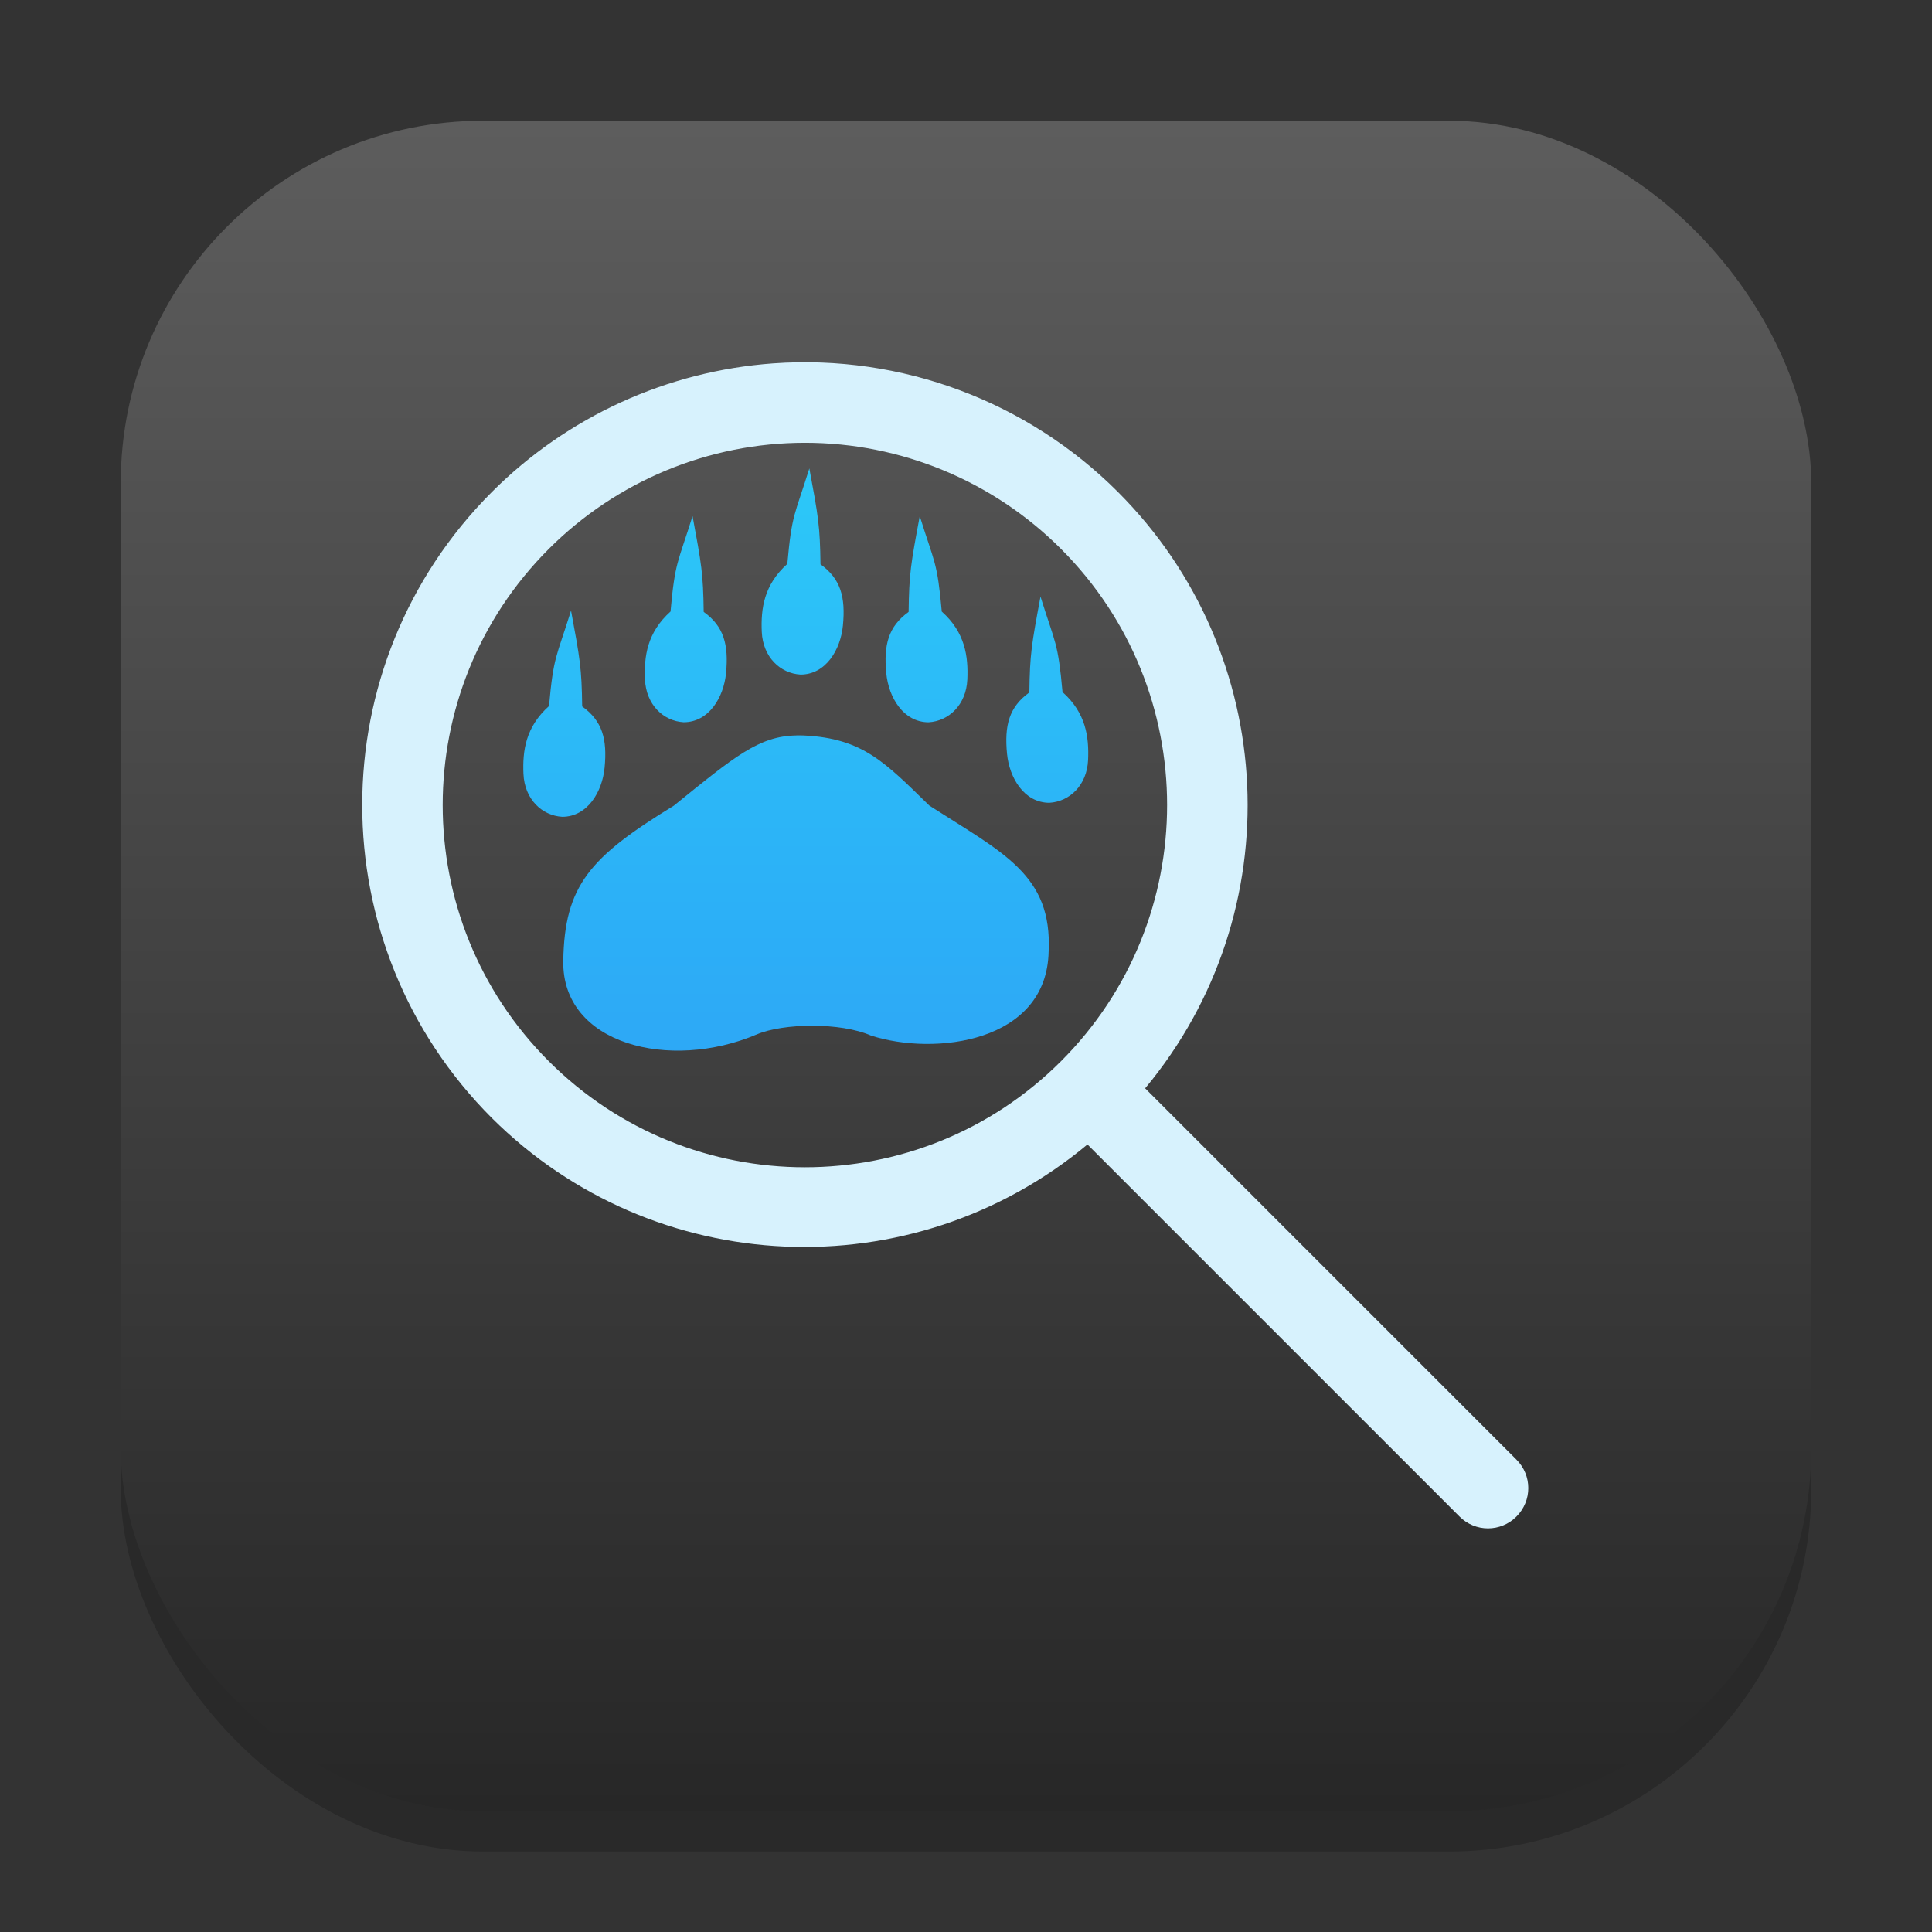 <?xml version="1.0" encoding="UTF-8" standalone="no"?>
<!-- Created with Inkscape (http://www.inkscape.org/) -->

<svg
   width="48"
   height="48"
   viewBox="0 0 48 48"
   version="1.1"
   id="svg1"
   inkscape:version="1.4.2 (ebf0e940d0, 2025-05-08)"
   sodipodi:docname="baloo.svg"
   xmlns:inkscape="http://www.inkscape.org/namespaces/inkscape"
   xmlns:sodipodi="http://sodipodi.sourceforge.net/DTD/sodipodi-0.dtd"
   xmlns:xlink="http://www.w3.org/1999/xlink"
   xmlns="http://www.w3.org/2000/svg"
   xmlns:svg="http://www.w3.org/2000/svg">
  <rect x="0" y="0" width="48" height="48" fill="#333333" stroke="none"/>
  <sodipodi:namedview
     id="namedview1"
     pagecolor="#ffffff"
     bordercolor="#000000"
     borderopacity="0.25"
     inkscape:showpageshadow="2"
     inkscape:pageopacity="0.0"
     inkscape:pagecheckerboard="0"
     inkscape:deskcolor="#d1d1d1"
     inkscape:document-units="px"
     inkscape:zoom="16.375"
     inkscape:cx="23.969466"
     inkscape:cy="24"
     inkscape:window-width="1920"
     inkscape:window-height="1011"
     inkscape:window-x="0"
     inkscape:window-y="0"
     inkscape:window-maximized="1"
     inkscape:current-layer="svg1" />
  <defs
     id="defs1">
    <linearGradient
       inkscape:collect="always"
       xlink:href="#4852"
       id="linearGradient4"
       x1="16"
       y1="30"
       x2="16"
       y2="2"
       gradientUnits="userSpaceOnUse"
       gradientTransform="scale(1.5)" />
    <linearGradient
       inkscape:collect="always"
       id="4852">
      <stop
         style="stop-color:#272727;stop-opacity:1;"
         offset="0"
         id="stop14555" />
      <stop
         style="stop-color:#5d5d5d;stop-opacity:1;"
         offset="1"
         id="stop14557" />
    </linearGradient>
    <linearGradient
       inkscape:collect="always"
       id="linearGradient1265">
      <stop
         style="stop-color:#2d7ff3;stop-opacity:1;"
         offset="0"
         id="stop1261" />
      <stop
         style="stop-color:#2cdbfa;stop-opacity:1;"
         offset="1"
         id="stop1263" />
    </linearGradient>
    <linearGradient
       inkscape:collect="always"
       xlink:href="#linearGradient1265"
       id="linearGradient3"
       x1="24"
       y1="45"
       x2="24"
       y2="3"
       gradientUnits="userSpaceOnUse" />
  </defs>
  <rect
     style="opacity:0.2;fill:#000000;stroke-width:3.675"
     id="rect1"
     width="42"
     height="42"
     x="3"
     y="4"
     ry="9" />
  <rect
     style="fill:url(#linearGradient4);stroke-width:1.5"
     id="rect2"
     width="42"
     height="42"
     x="3"
     y="3"
     ry="9" />
  <path
     d="m 20.108,11.638 c -0.366,1.173 -0.434,1.117 -0.547,2.371 -0.582,0.521 -0.66,1.113 -0.635,1.689 0.028,0.626 0.459,1.034 0.965,1.062 0.627,-0.002 0.993,-0.619 1.051,-1.219 0.068,-0.703 -0.053,-1.16 -0.557,-1.521 -0.013,-0.951 -0.053,-1.178 -0.277,-2.383 z m -2.902,1.184 c -0.366,1.173 -0.434,1.117 -0.547,2.371 -0.582,0.521 -0.66,1.113 -0.635,1.689 0.028,0.626 0.457,1.034 0.963,1.062 0.627,-0.002 0.993,-0.619 1.051,-1.219 0.068,-0.703 -0.051,-1.162 -0.555,-1.523 -0.013,-0.951 -0.053,-1.176 -0.277,-2.381 z m 5.645,0 c -0.225,1.205 -0.264,1.43 -0.277,2.381 -0.504,0.362 -0.623,0.821 -0.555,1.523 0.058,0.599 0.423,1.217 1.051,1.219 0.506,-0.029 0.935,-0.437 0.963,-1.062 0.025,-0.576 -0.053,-1.169 -0.635,-1.689 -0.113,-1.254 -0.181,-1.198 -0.547,-2.371 z m 3,2 c -0.225,1.205 -0.264,1.43 -0.277,2.381 -0.504,0.362 -0.623,0.821 -0.555,1.523 0.058,0.599 0.423,1.217 1.051,1.219 0.506,-0.029 0.935,-0.437 0.963,-1.062 0.025,-0.576 -0.053,-1.169 -0.635,-1.689 -0.113,-1.254 -0.181,-1.198 -0.547,-2.371 z m -11.664,0.348 c -0.366,1.173 -0.434,1.117 -0.547,2.371 -0.582,0.521 -0.66,1.111 -0.635,1.688 0.028,0.626 0.459,1.036 0.965,1.064 0.627,-0.002 0.993,-0.621 1.051,-1.221 0.068,-0.703 -0.053,-1.16 -0.557,-1.521 -0.013,-0.951 -0.053,-1.176 -0.277,-2.381 z m 5.598,3.102 c -0.93,0.016 -1.529,0.519 -3.043,1.744 -2.091,1.279 -2.718,1.986 -2.748,3.861 -0.033,2.073 2.649,2.741 4.809,1.822 0.658,-0.28 2.078,-0.304 2.836,0.029 1.576,0.51 4.37,0.18 4.414,-2.09 0.09,-1.902 -1.122,-2.441 -2.963,-3.623 -1.1,-1.07 -1.649,-1.671 -3.115,-1.742 -0.065,-0.003 -0.127,-0.003 -0.189,-0.002 z"
     id="path3291"
     sodipodi:nodetypes="ccccccccccccccccccccccccccccccccccccccccccccc"
     style="fill:url(#linearGradient3)" />
  <path
     id="path10824"
     style="fill:#d7f2fd;fill-opacity:1;stroke-width:0.917;stroke-linecap:round;stroke-linejoin:round"
     d="m 19.213,9.028 c -2.639,0.189 -5.122,1.324 -6.992,3.195 -4.295,4.296 -4.295,11.259 0,15.555 4.024,4.004 10.434,4.288 14.797,0.656 l 9.244,9.244 c 0.392,0.392 1.022,0.392 1.414,0 0.392,-0.392 0.392,-1.022 0,-1.414 l -9.225,-9.225 c 3.639,-4.371 3.346,-10.795 -0.676,-14.816 -2.256,-2.256 -5.38,-3.422 -8.562,-3.195 z m 0.785,1.973 c 2.387,3.61e-4 4.676,0.949 6.363,2.637 3.514,3.515 3.514,9.212 0,12.727 -3.515,3.514 -9.212,3.514 -12.727,0 -3.514,-3.515 -3.514,-9.212 0,-12.727 1.688,-1.688 3.976,-2.636 6.363,-2.637 z"
     sodipodi:nodetypes="ccccsssccccsccsc" />
</svg>
